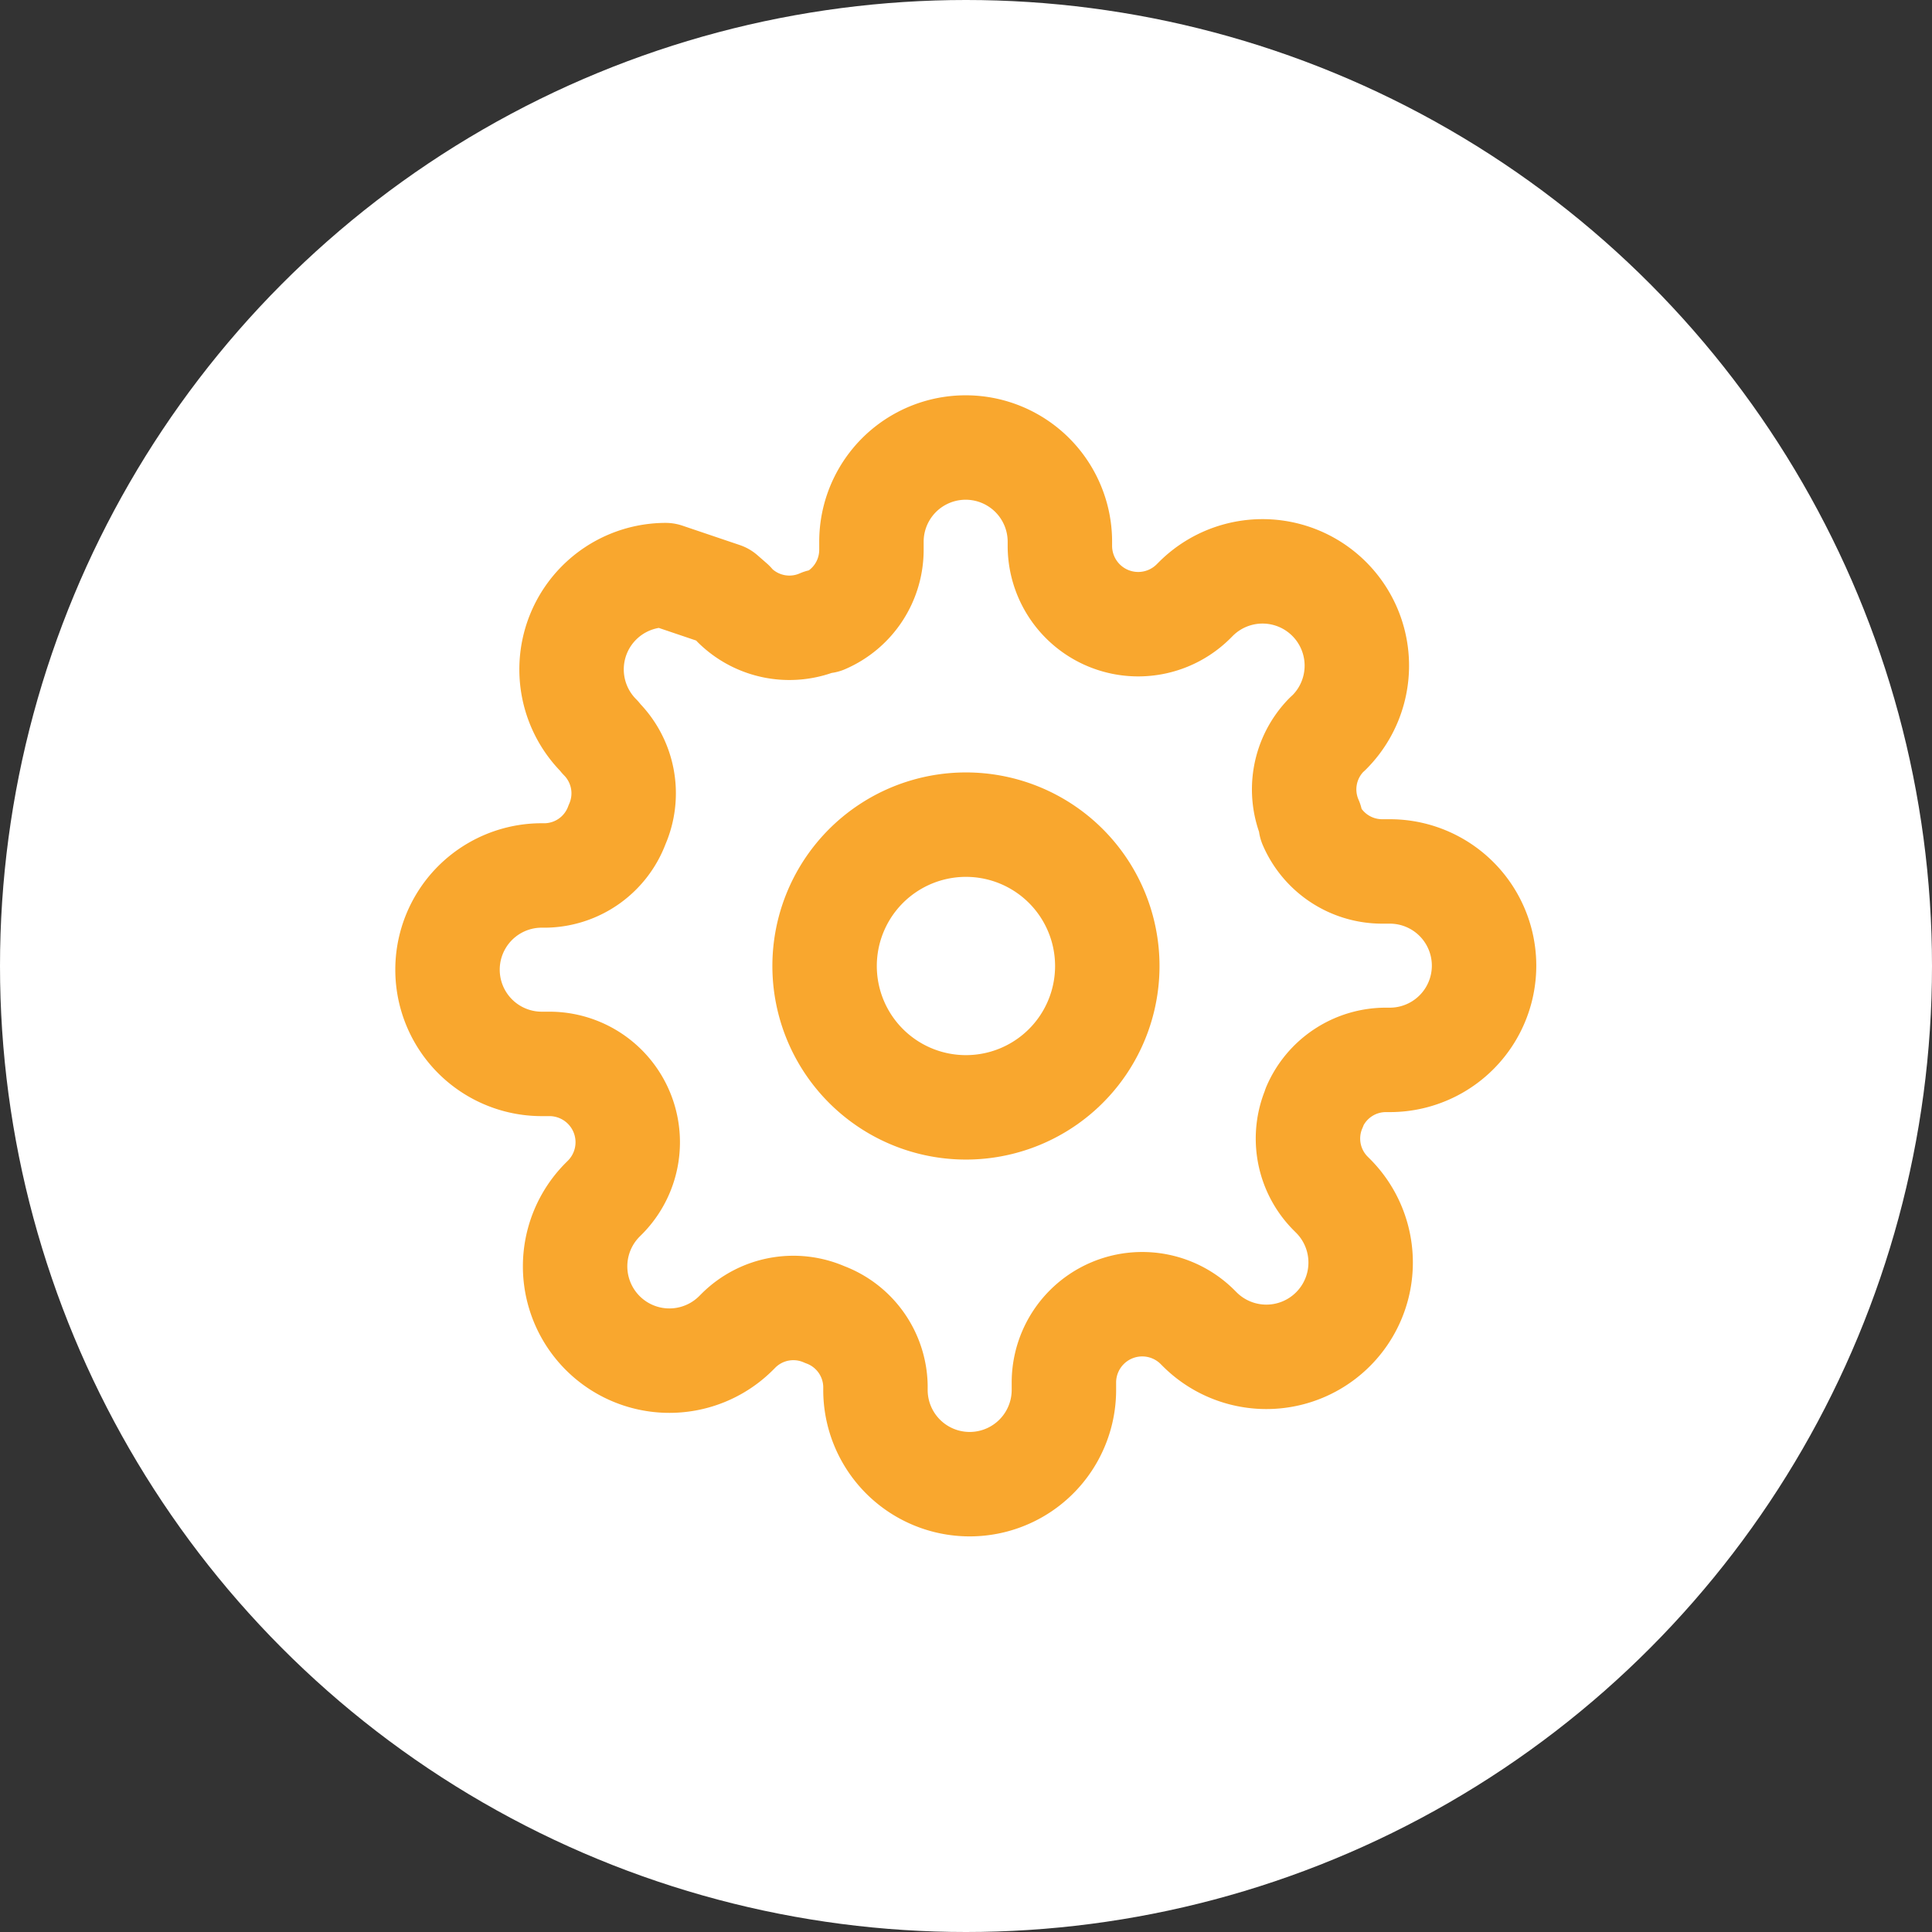 <svg xmlns="http://www.w3.org/2000/svg" width="37" height="37" viewBox="0 0 37 37">
  <rect x="0" y="0" width="37" height="37" fill="#333333" stroke="none"/>
  <g id="Group_1047" data-name="Group 1047" transform="translate(-29 -317)">
    <circle id="Ellipse_66" data-name="Ellipse 66" cx="18.5" cy="18.5" r="18.5" transform="translate(29 317)" fill="#fff"/>
    <g id="Icon_feather-settings" data-name="Icon feather-settings" transform="translate(36.075 324.075)">
      <path id="Path_27032" data-name="Path 27032" d="M18.913,16.207A2.707,2.707,0,1,1,16.207,13.5,2.707,2.707,0,0,1,18.913,16.207Z" transform="translate(-4.782 -4.782)" fill="none" stroke="#f9a72e" stroke-linecap="round" stroke-linejoin="round" stroke-width="2"/>
      <path id="Path_27033" data-name="Path 27033" d="M18.1,14.131a1.489,1.489,0,0,0,.3,1.642l.054.054A1.805,1.805,0,1,1,15.9,18.381l-.054-.054A1.5,1.5,0,0,0,13.3,19.391v.153a1.8,1.8,0,1,1-3.609,0v-.081A1.489,1.489,0,0,0,8.718,18.1a1.489,1.489,0,0,0-1.642.3l-.054.054A1.805,1.805,0,1,1,4.468,15.9l.054-.054A1.5,1.5,0,0,0,3.458,13.3H3.3a1.8,1.8,0,1,1,0-3.609h.081a1.489,1.489,0,0,0,1.362-.974,1.489,1.489,0,0,0-.3-1.642L4.4,7.022A1.806,1.806,0,0,1,5.673,3.939l1.1.372.18.157L7,4.522a1.489,1.489,0,0,0,1.642.3h.072a1.489,1.489,0,0,0,.9-1.362V3.3a1.8,1.8,0,1,1,3.609,0v.081A1.5,1.5,0,0,0,15.773,4.45l.054-.054A1.805,1.805,0,1,1,18.381,6.95L18.327,7a1.489,1.489,0,0,0-.3,1.642v.072a1.489,1.489,0,0,0,1.362.9h.153a1.8,1.8,0,1,1,0,3.609h-.081a1.489,1.489,0,0,0-1.362.9Z" fill="none" stroke="#f9a72e" stroke-linecap="round" stroke-linejoin="round" stroke-width="2"/>
    </g>
  </g>
</svg>
